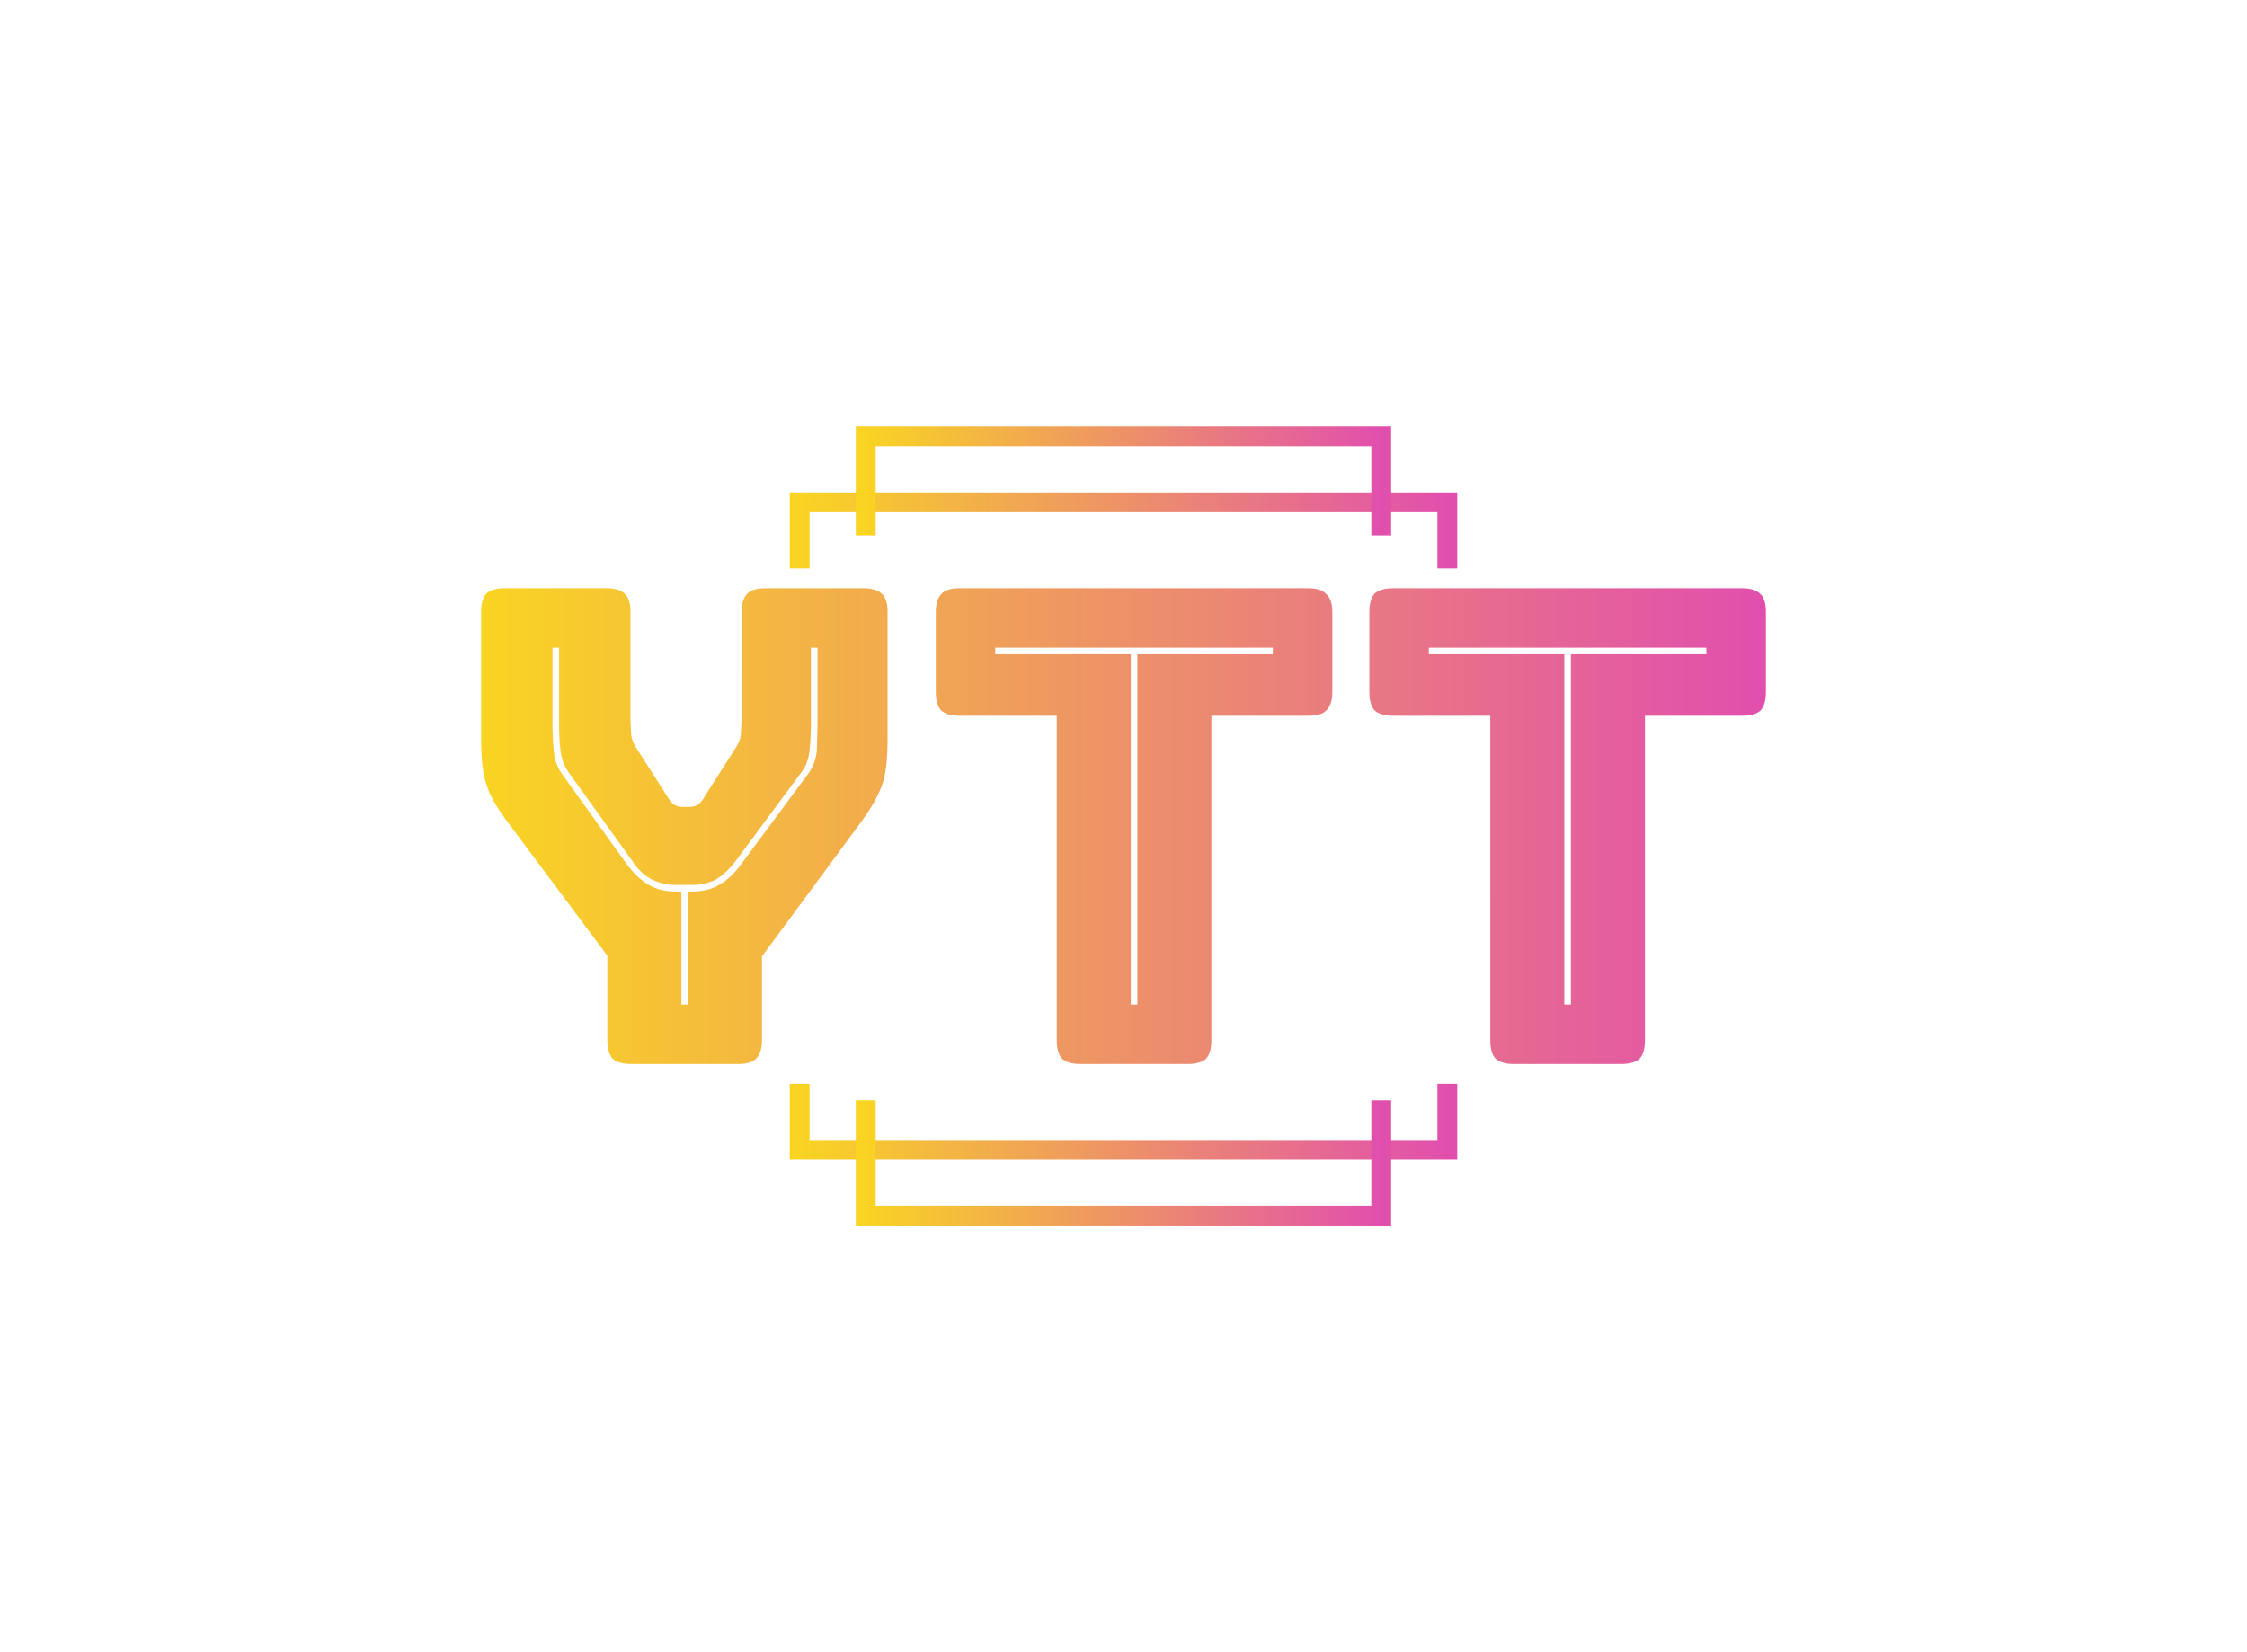 <svg xmlns="http://www.w3.org/2000/svg" color-interpolation-filters="sRGB" version="1" viewBox="0 0 340 250">
  <linearGradient id="a" x1="0%" y1="0%" y2="0%">
    <stop offset="0%" stop-color="#f9d423"/>
    <stop offset="100%" stop-color="#e14fad"/>
  </linearGradient>
  <g fill="url(#a)" transform="translate(72.8 66)">
    <path fill="none" stroke="url(#a)" stroke-width="3" d="M48.2 20V10h98v10M48.2 98v10h98V98"/>
    <path fill="none" stroke="url(#a)" stroke-width="3" d="M58.2 15V0h78v15M58.2 100.5V118h78v-17.5"/>
    <path fill="none" d="M0 20h194.4v78H0z"/>
    <path d="M38.9 95H22.7q-1.9 0-2.8-.8-.8-.9-.8-2.8V78.6L3.8 58.1q-2.3-3.1-3-5.4-.8-2.3-.8-6.9V26.6q0-1.9.8-2.8.9-.8 2.8-.8H19q1.9 0 2.8.9.8.8.8 2.7V43l.1 2.1q.1 1.1.8 2.1l4.6 7.2q.5.9 1 1.3.6.4 1.4.4h1q.8 0 1.4-.4.5-.4 1-1.3l4.6-7.2q.7-1 .8-2.1l.1-2.1V26.6q0-1.9.9-2.8.8-.8 2.7-.8h14.9q1.9 0 2.8.9.8.8.8 2.7v19.2q0 4.6-.8 6.9-.8 2.3-3 5.4L42.5 78.7v12.7q0 1.9-.9 2.8-.8.8-2.7.8m-7.6-26.1h.7q2.3 0 4-1 1.8-1 3.4-3.2l10-13.5q1.2-1.6 1.4-3.6l.1-4.1V32h-1v11.5q0 2.1-.2 4-.2 2-1.2 3.3l-10 13.5q-1.5 1.9-3 2.8-1.6.8-3.5.8h-2.7q-1.7 0-3.4-.8t-3-2.8l-9.7-13.5q-1-1.5-1.2-3.3-.2-1.9-.2-4V32h-1v11.5q0 2.2.2 4.2t1.3 3.5L22 64.7q1.6 2.2 3.4 3.2 1.7 1 3.9 1h1V86h1V68.9zM106.9 95H90.7q-1.9 0-2.8-.8-.8-.9-.8-2.8V42.3H72.4q-1.9 0-2.8-.8-.8-.9-.8-2.8V26.6q0-1.9.9-2.8.8-.8 2.7-.8h52.8q1.9 0 2.7.9.9.8.9 2.7v12.1q0 1.9-.9 2.8-.8.8-2.7.8h-14.7v49.1q0 1.9-.8 2.8-.9.8-2.8.8m-8.6-62v53h1V33h20.5v-1h-42v1h20.5zm74.2 62h-16.2q-1.9 0-2.8-.8-.8-.9-.8-2.8V42.3H138q-1.9 0-2.8-.8-.8-.9-.8-2.8V26.6q0-1.9.8-2.8.9-.8 2.8-.8h52.8q1.9 0 2.8.9.8.8.8 2.7v12.1q0 1.9-.8 2.8-.9.8-2.8.8h-14.7v49.1q0 1.9-.8 2.8-.9.8-2.8.8m-8.6-62v53h1V33h20.5v-1h-42v1h20.5z"/>
  </g>
</svg>
